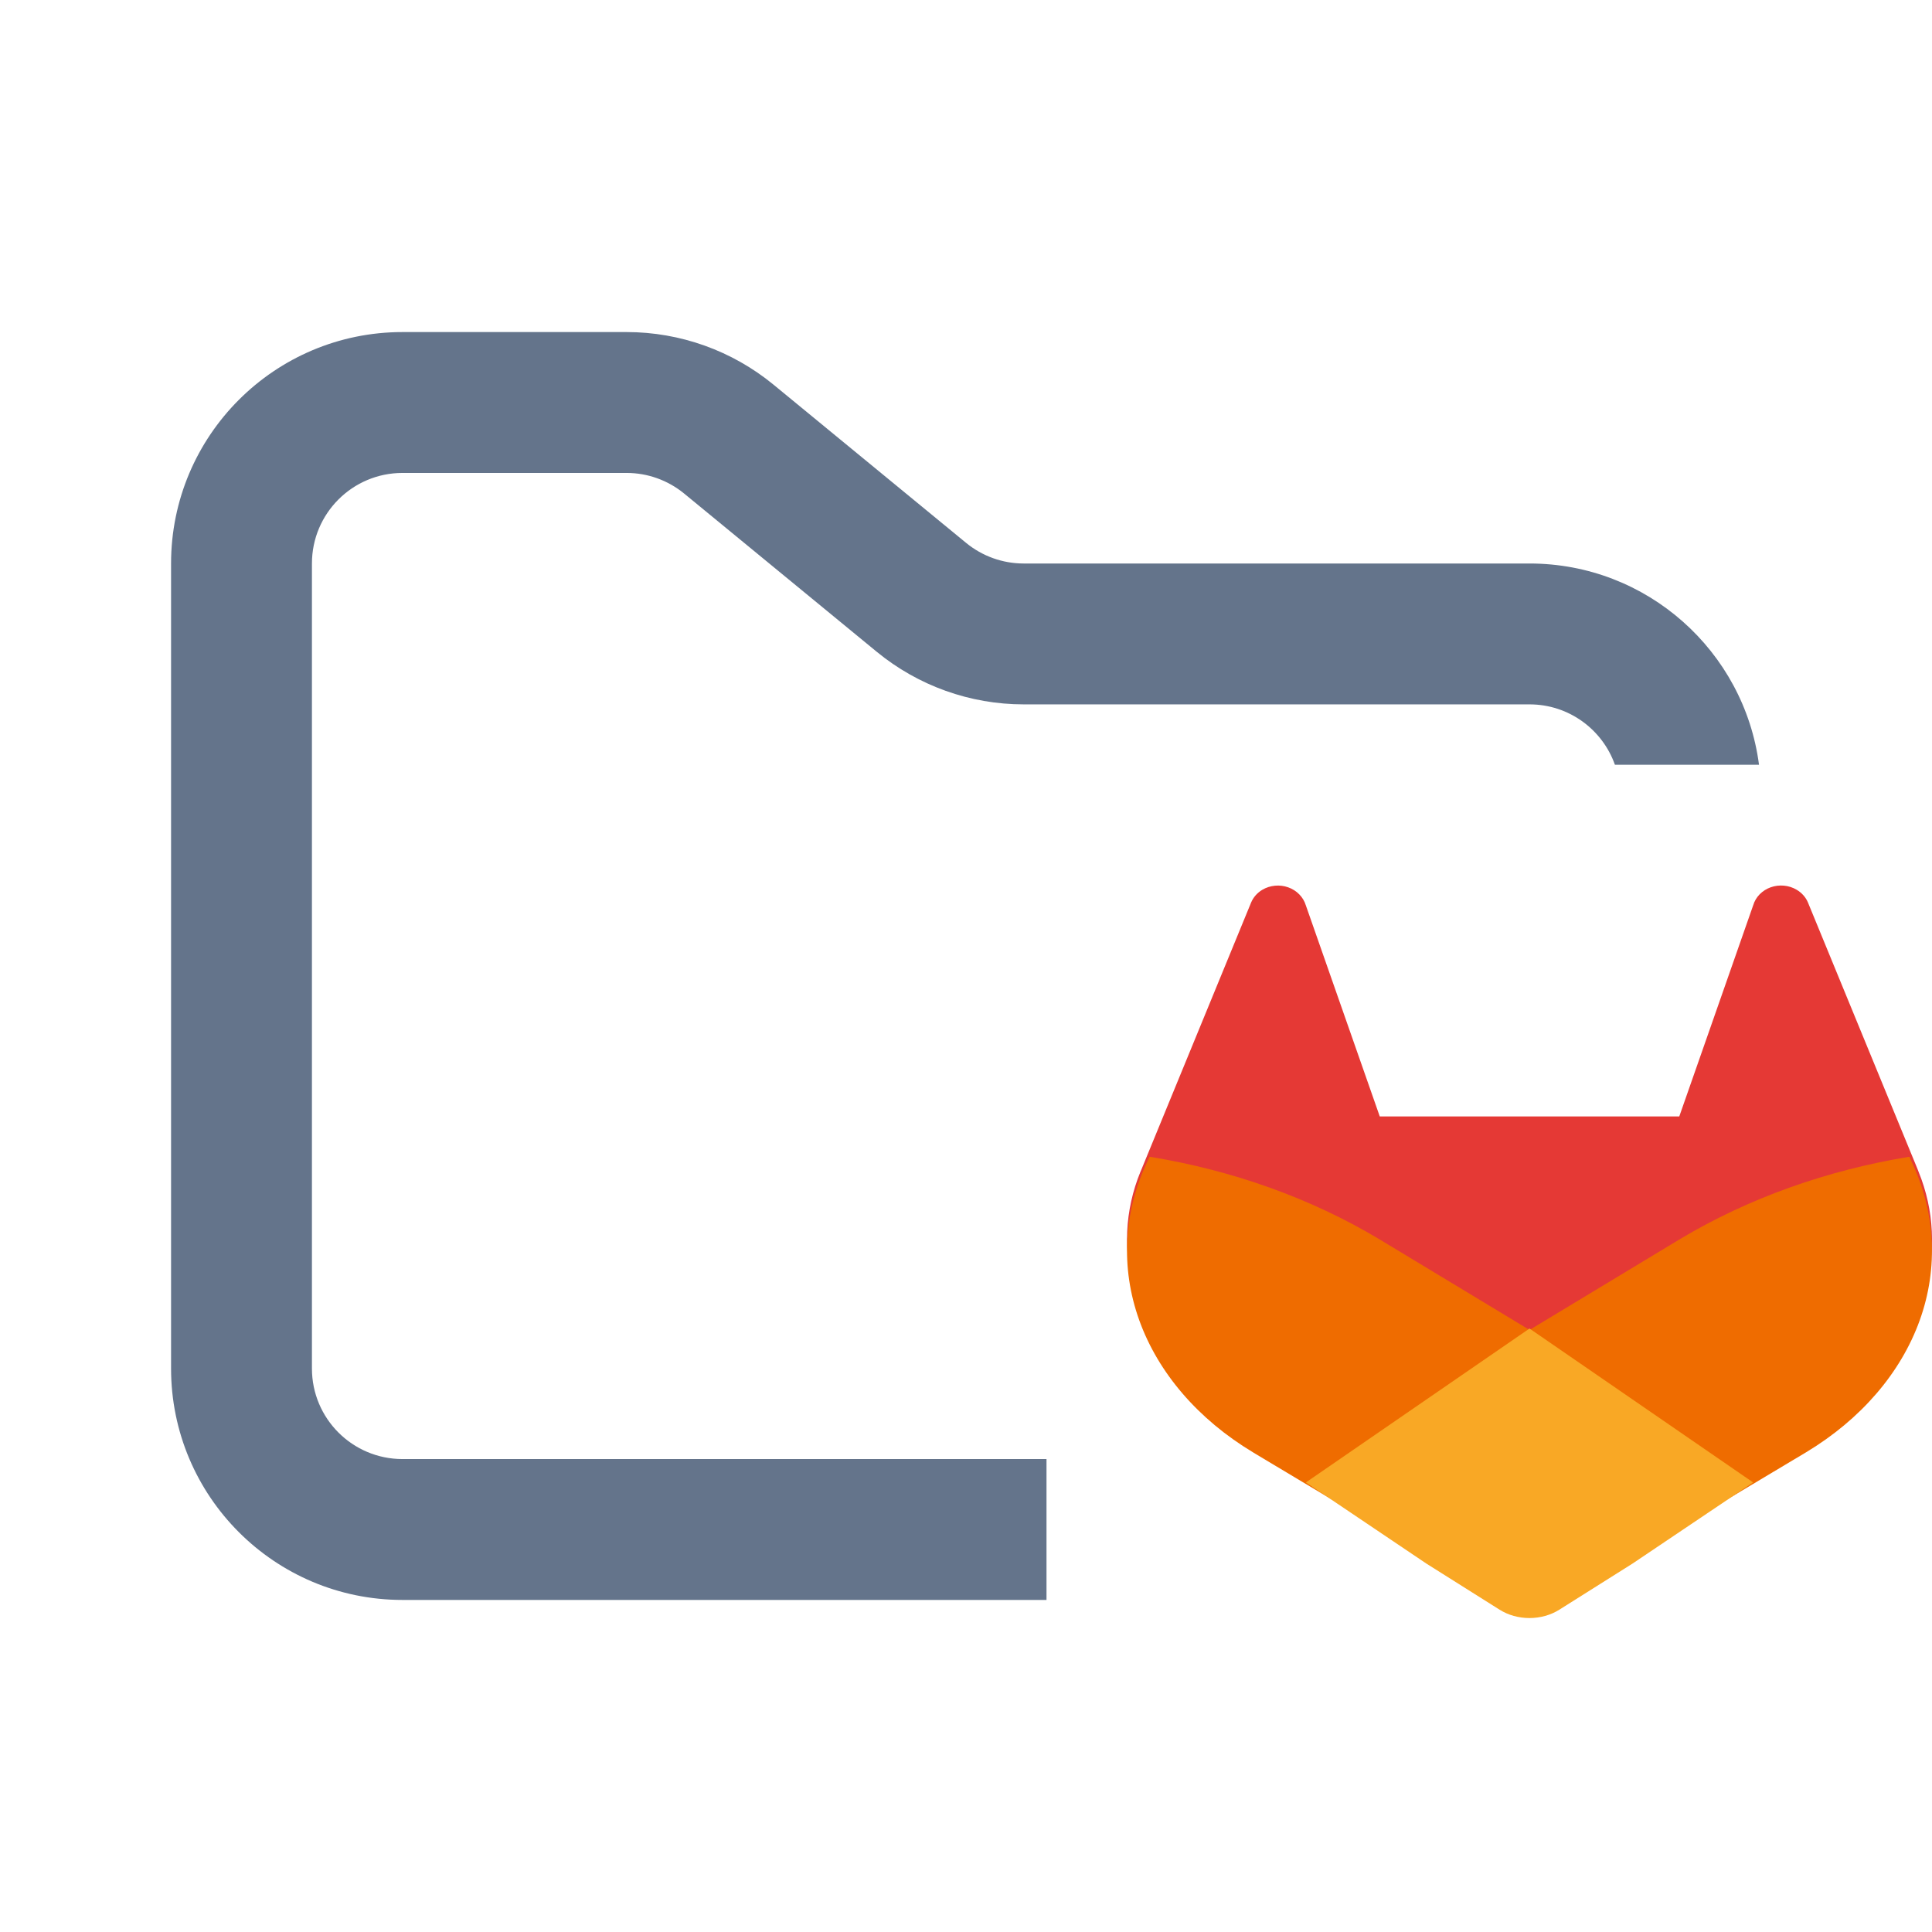 <svg width="48" height="48" viewBox="0 0 48 48" fill="none" xmlns="http://www.w3.org/2000/svg">
<g clip-path="url(#clip0_808_1017)">
<path fill-rule="evenodd" clip-rule="evenodd" d="M10 8.25C6.824 8.25 4.25 10.824 4.25 14V34C4.25 37.176 6.824 39.75 10 39.75H26V36.25H10C8.757 36.25 7.75 35.243 7.75 34V14C7.75 12.757 8.757 11.75 10 11.75H15.568C16.089 11.75 16.593 11.931 16.996 12.261L21.782 16.193C22.811 17.038 24.101 17.5 25.432 17.5H38C38.98 17.5 39.813 18.126 40.122 19H43.702C43.334 16.179 40.921 14 38 14H25.432C24.911 14 24.407 13.819 24.004 13.489L19.218 9.557C18.189 8.712 16.899 8.25 15.568 8.25H10Z" fill="#64748B"/>
<path fill-rule="evenodd" clip-rule="evenodd" d="M47.667 29.114L47.641 29.046L44.918 22.422C44.863 22.292 44.765 22.181 44.638 22.106C44.544 22.05 44.436 22.014 44.324 22.004C44.212 21.993 44.099 22.007 43.994 22.044C43.889 22.081 43.795 22.141 43.719 22.218C43.643 22.296 43.588 22.389 43.558 22.49L41.721 27.738H34.28L32.442 22.49C32.411 22.389 32.356 22.297 32.28 22.22C32.205 22.143 32.111 22.083 32.006 22.046C31.901 22.008 31.788 21.994 31.677 22.005C31.565 22.015 31.458 22.05 31.363 22.106C31.236 22.181 31.139 22.292 31.084 22.422L28.362 29.047L28.334 29.112C27.942 30.068 27.894 31.116 28.196 32.099C28.498 33.082 29.136 33.947 30.011 34.563L30.022 34.57L30.045 34.586L34.185 37.483L37.487 39.811C37.634 39.914 37.812 39.97 37.996 39.97C38.179 39.97 38.358 39.914 38.504 39.811L41.806 37.482L45.978 34.57L45.989 34.562C46.864 33.946 47.501 33.082 47.803 32.099C48.106 31.117 48.058 30.069 47.667 29.114Z" fill="#E53935"/>
<path fill-rule="evenodd" clip-rule="evenodd" d="M47.479 28.829L47.438 28.739C45.375 29.077 43.43 29.774 41.744 30.782L32.444 36.397L38.365 39.97L44.873 36.081C46.234 35.261 47.224 34.111 47.695 32.803C48.165 31.495 48.088 30.1 47.479 28.829Z" fill="#EF6C00"/>
<path fill-rule="evenodd" clip-rule="evenodd" d="M34.257 30.781C32.571 29.773 30.626 29.076 28.563 28.739L28.52 28.827C27.91 30.099 27.835 31.494 28.305 32.803C28.776 34.111 29.767 35.262 31.129 36.082L31.146 36.092L31.183 36.115L37.628 39.97L43.556 36.397L34.257 30.781Z" fill="#EF6C00"/>
<path fill-rule="evenodd" clip-rule="evenodd" d="M32.444 36.831L35.438 38.847L37.258 39.993C37.471 40.127 37.731 40.2 37.999 40.2C38.266 40.2 38.527 40.127 38.74 39.993L40.559 38.847L43.556 36.831L38 33.007L32.444 36.831Z" fill="#F9A825"/>
</g>
<defs>
<clipPath id="clip0_808_1017">
<rect width="48" height="48" fill="white"/>
</clipPath>
</defs>
</svg>
